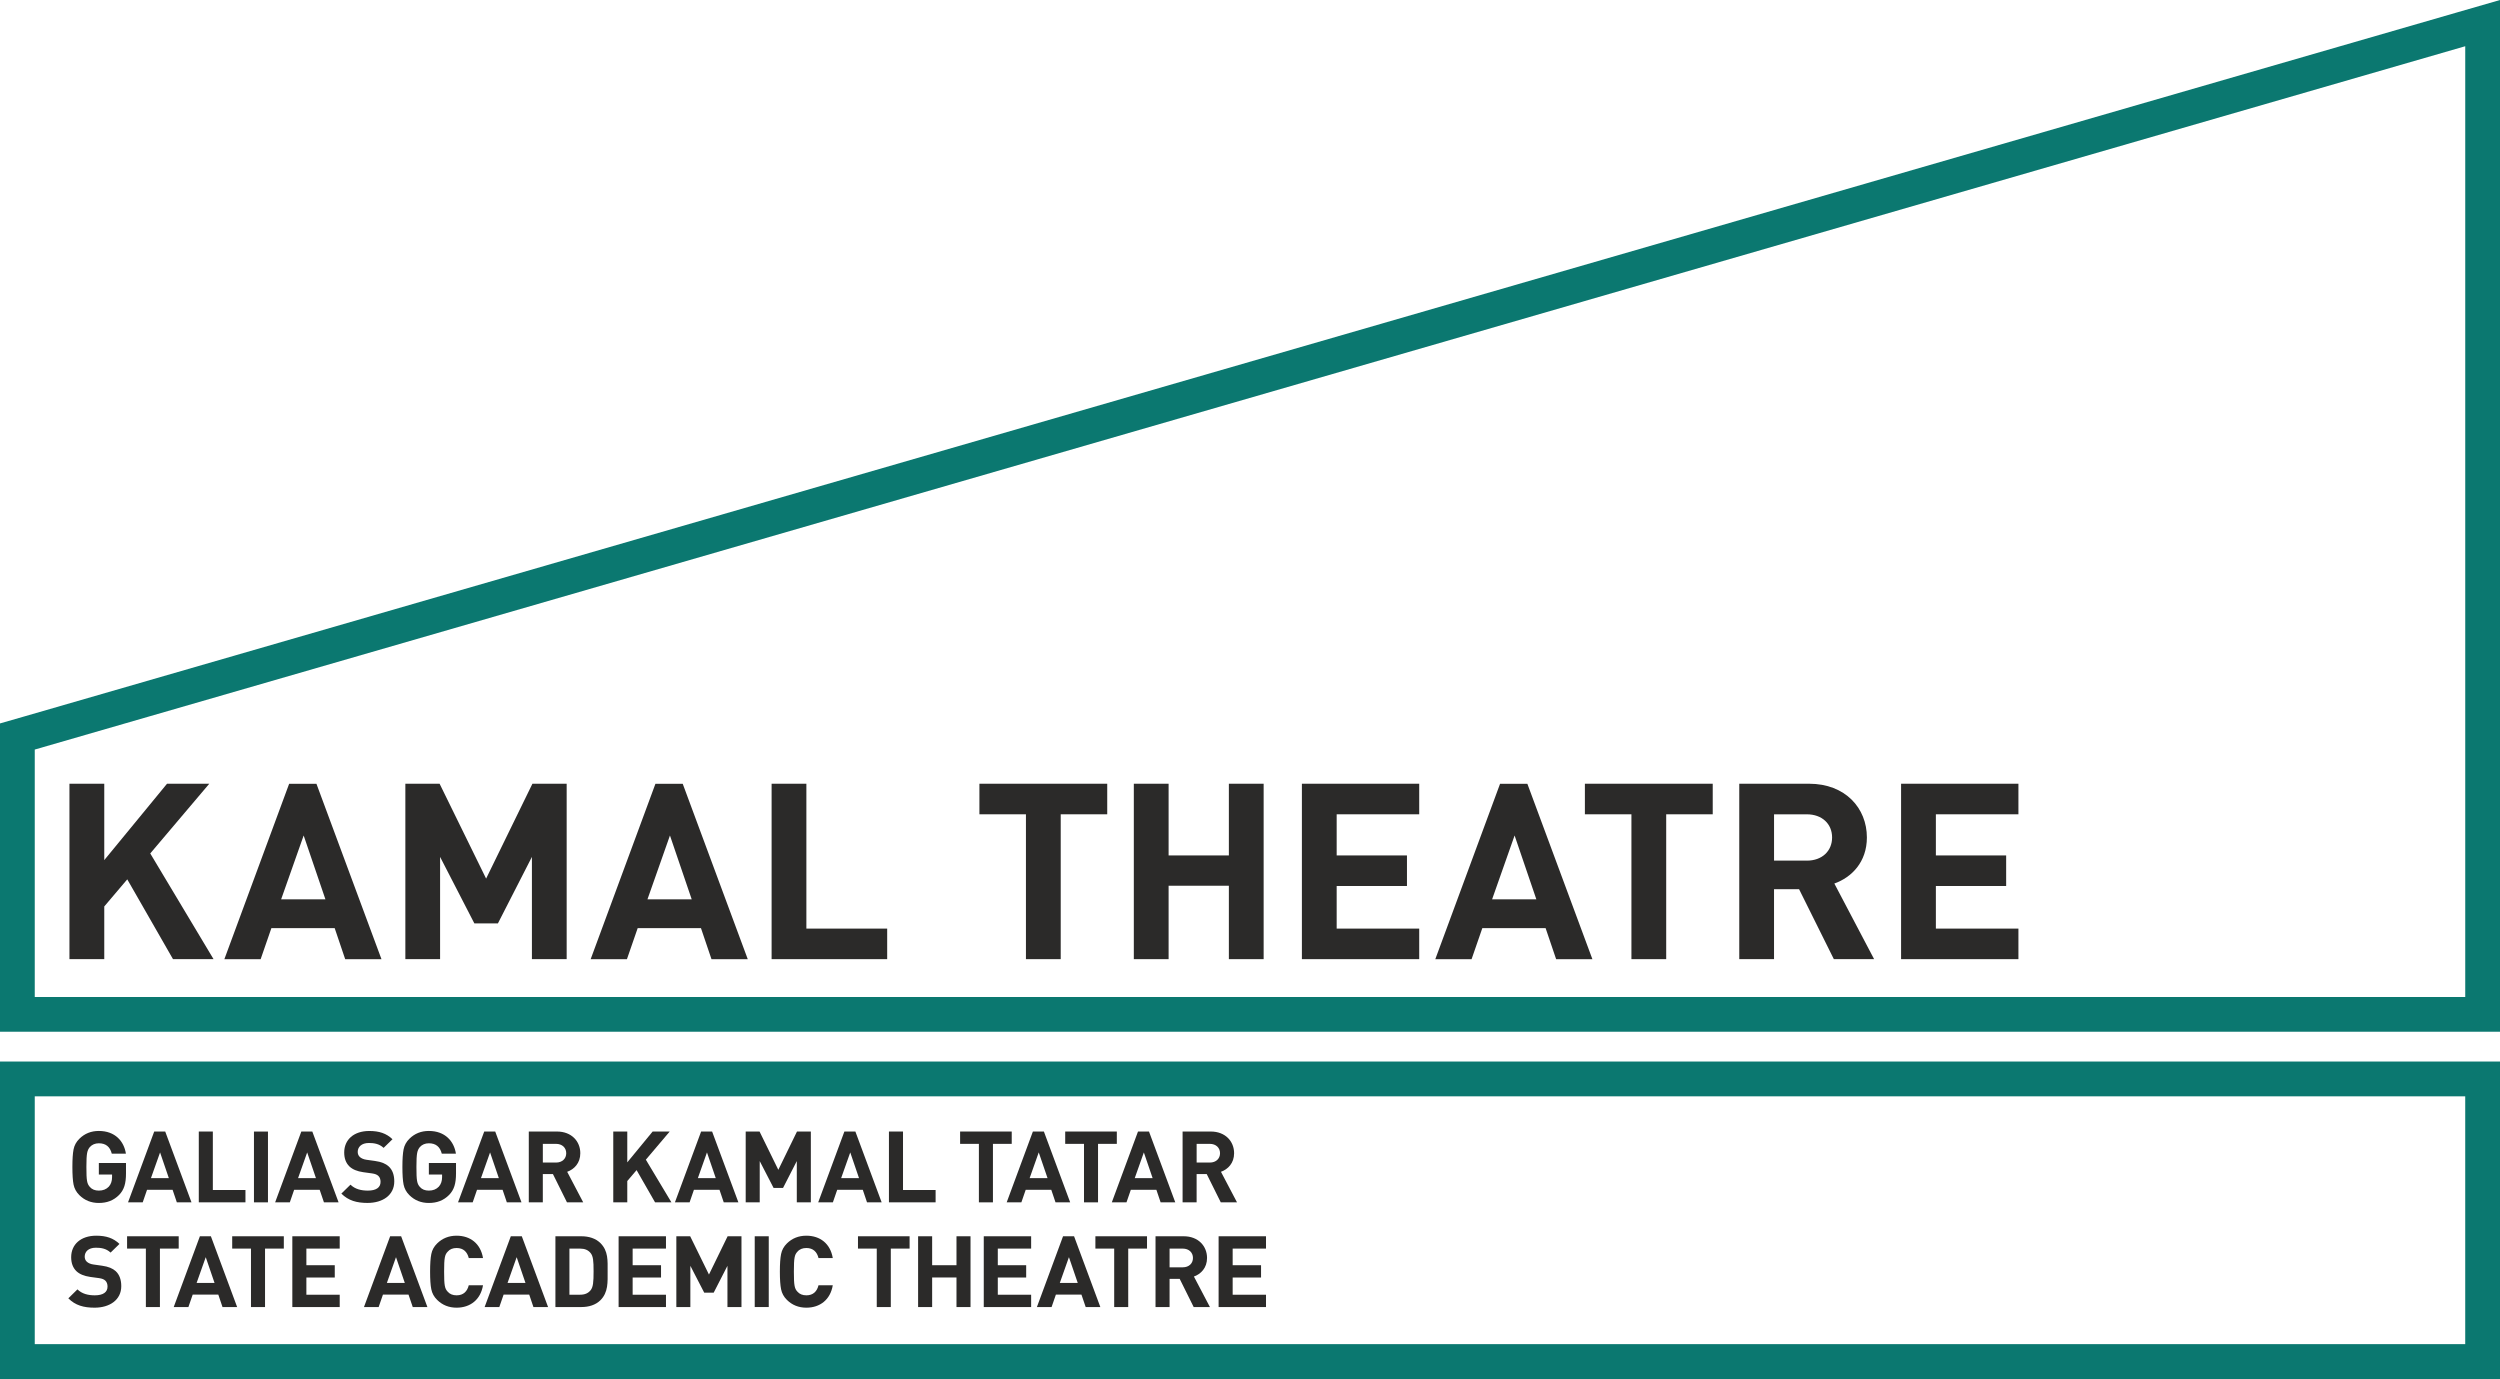<?xml version="1.0" encoding="UTF-8"?>
<svg width="252px" height="139px" viewBox="0 0 252 139" version="1.1" xmlns="http://www.w3.org/2000/svg" xmlns:xlink="http://www.w3.org/1999/xlink">
    <!-- Generator: Sketch 63.1 (92452) - https://sketch.com -->
    <title>Group 121 (2)</title>
    <desc>Created with Sketch.</desc>
    <g id="Page-1" stroke="none" stroke-width="1" fill="none" fill-rule="evenodd">
        <g id="Group-121-(2)" fill-rule="nonzero">
            <g id="Group-23" transform="translate(7, 79)" fill="#2B2A29">
                <polygon id="Path" points="196.457 17.683 196.457 14.603 188.136 14.603 188.136 10.308 195.221 10.308 195.221 7.228 188.136 7.228 188.136 3.081 196.457 3.081 196.457 -1.57669433e-11 184.629 -1.57669433e-11 184.629 17.683"></polygon>
                <path d="M177.902,10.06 C179.642,9.44 181.182,7.899 181.182,5.415 C181.182,2.462 179.012,-1.57669433e-11 175.355,-1.57669433e-11 L168.318,-1.57669433e-11 L168.318,17.683 L171.822,17.683 L171.822,10.632 L174.347,10.632 L177.852,17.683 L181.911,17.683 L177.901,10.059 L177.902,10.06 Z M175.128,7.75 L171.824,7.75 L171.824,3.083 L175.128,3.083 C176.668,3.083 177.675,4.05 177.675,5.417 C177.675,6.784 176.668,7.752 175.128,7.752 L175.128,7.75 Z" id="Shape"></path>
                <polygon id="Path" points="165.643 3.081 165.643 -1.57669433e-11 152.757 -1.57669433e-11 152.757 3.081 157.448 3.081 157.448 17.683 160.953 17.683 160.953 3.081"></polygon>
                <path d="M146.958,0.004 L144.207,0.004 L137.678,17.686 L141.335,17.686 L142.418,14.557 L148.798,14.557 L149.858,17.686 L153.514,17.686 L146.958,0.004 Z M143.404,11.652 L145.671,5.216 L147.864,11.652 L143.404,11.652 Z" id="Shape"></path>
                <polygon id="Path" points="136.057 17.683 136.057 14.603 127.736 14.603 127.736 10.308 134.822 10.308 134.822 7.228 127.736 7.228 127.736 3.081 136.057 3.081 136.057 -1.57669433e-11 124.231 -1.57669433e-11 124.231 17.683"></polygon>
                <polygon id="Path" points="120.375 17.683 120.375 -1.57669433e-11 116.87 -1.57669433e-11 116.87 7.228 110.795 7.228 110.795 -1.57669433e-11 107.289 -1.57669433e-11 107.289 17.683 110.795 17.683 110.795 10.282 116.87 10.282 116.87 17.683"></polygon>
                <polygon id="Path" points="104.609 3.081 104.609 -1.57669433e-11 91.725 -1.57669433e-11 91.725 3.081 96.415 3.081 96.415 17.683 99.92 17.683 99.92 3.081"></polygon>
                <polygon id="Path" points="82.428 17.683 82.428 14.603 74.283 14.603 74.283 -1.57669433e-11 70.778 -1.57669433e-11 70.778 17.683"></polygon>
                <path d="M61.818,0.004 L59.068,0.004 L52.538,17.686 L56.195,17.686 L57.278,14.557 L63.658,14.557 L64.718,17.686 L68.374,17.686 L61.818,0.004 Z M58.264,11.652 L60.531,5.216 L62.724,11.652 L58.264,11.652 Z" id="Shape"></path>
                <polygon id="Path" points="50.12 17.683 50.12 -1.57669433e-11 46.668 -1.57669433e-11 42 9.563 37.312 -1.57669433e-11 33.86 -1.57669433e-11 33.86 17.683 37.361 17.683 37.361 7.375 40.817 14.081 43.188 14.081 46.617 7.375 46.617 17.683"></polygon>
                <path d="M24.897,0.004 L22.146,0.004 L15.616,17.686 L19.273,17.686 L20.355,14.557 L26.736,14.557 L27.795,17.686 L31.453,17.686 L24.897,0.004 Z M21.339,11.652 L23.609,5.216 L25.802,11.652 L21.339,11.652 L21.339,11.652 Z" id="Shape"></path>
                <polygon id="Path" points="14.526 17.683 8.145 7.027 14.095 -1.57669433e-11 9.836 -1.57669433e-11 3.51 7.699 3.51 -1.57669433e-11 6.09147653e-13 -1.57669433e-11 6.09147653e-13 17.683 3.51 17.683 3.51 12.37 5.828 9.638 10.439 17.683"></polygon>
            </g>
            <g id="Group-24" transform="translate(6, 114)" fill="#2B2A29">
                <path d="M6.009,6.446 C5.449,7.01 4.779,7.259 3.963,7.259 C3.187,7.259 2.535,6.998 2.006,6.476 C1.689,6.168 1.497,5.805 1.415,5.404 C1.336,5.004 1.297,4.412 1.297,3.63 C1.297,2.848 1.336,2.257 1.415,1.856 C1.497,1.446 1.689,1.094 2.006,0.782 C2.535,0.261 3.187,-1.1812773e-11 3.963,-1.1812773e-11 C5.61,-1.1812773e-11 6.499,1.043 6.691,2.287 L5.267,2.287 C5.093,1.595 4.664,1.243 3.963,1.243 C3.586,1.243 3.281,1.374 3.056,1.623 C2.792,1.956 2.709,2.217 2.709,3.629 C2.709,5.031 2.77,5.312 3.056,5.643 C3.269,5.894 3.577,6.013 3.963,6.013 C4.38,6.013 4.715,5.882 4.971,5.611 C5.184,5.372 5.296,5.051 5.296,4.661 L5.296,4.392 L3.963,4.392 L3.963,3.229 L6.7,3.229 L6.7,4.269 C6.7,5.312 6.509,5.923 6.009,6.445 L6.009,6.446 Z" id="Path"></path>
                <path d="M11.825,7.195 L11.398,5.934 L8.821,5.934 L8.386,7.195 L6.906,7.195 L9.545,0.058 L10.654,0.058 L13.302,7.195 L11.826,7.195 L11.825,7.195 Z M10.135,2.164 L9.214,4.759 L11.02,4.759 L10.135,2.164 L10.135,2.164 Z" id="Shape"></path>
                <polygon id="Path" points="14.038 7.195 14.038 0.058 15.454 0.058 15.454 5.952 18.742 5.952 18.742 7.195"></polygon>
                <polygon id="Path" points="19.599 7.197 21.011 7.197 21.011 0.061 19.599 0.061"></polygon>
                <path d="M26.653,7.195 L26.224,5.934 L23.649,5.934 L23.214,7.195 L21.734,7.195 L24.373,0.058 L25.481,0.058 L28.129,7.195 L26.653,7.195 L26.653,7.195 Z M24.963,2.164 L24.044,4.759 L25.849,4.759 L24.963,2.164 Z" id="Shape"></path>
                <path d="M31.058,7.256 C29.959,7.256 29.122,7.025 28.409,6.315 L29.329,5.415 C29.785,5.864 30.406,6.013 31.079,6.013 C31.914,6.013 32.36,5.702 32.36,5.132 C32.36,4.883 32.29,4.671 32.139,4.532 C31.996,4.402 31.831,4.329 31.496,4.278 L30.619,4.158 C29.998,4.069 29.538,3.88 29.213,3.569 C28.869,3.226 28.696,2.769 28.696,2.166 C28.696,0.892 29.654,0.003 31.222,0.003 C32.221,0.003 32.941,0.24 33.563,0.834 L32.668,1.705 C32.208,1.274 31.656,1.214 31.179,1.214 C30.427,1.214 30.058,1.625 30.058,2.114 C30.058,2.295 30.119,2.486 30.274,2.627 C30.417,2.756 30.648,2.866 30.943,2.905 L31.799,3.024 C32.459,3.117 32.876,3.298 33.183,3.576 C33.573,3.934 33.743,4.46 33.743,5.088 C33.743,6.473 32.574,7.255 31.055,7.255 L31.058,7.256 Z" id="Path"></path>
                <path d="M39.273,6.446 C38.713,7.01 38.043,7.259 37.228,7.259 C36.451,7.259 35.8,6.998 35.271,6.476 C34.955,6.168 34.763,5.805 34.681,5.404 C34.601,5.004 34.562,4.412 34.562,3.63 C34.562,2.848 34.602,2.257 34.681,1.856 C34.763,1.446 34.955,1.094 35.271,0.782 C35.801,0.261 36.451,-1.1812773e-11 37.228,-1.1812773e-11 C38.875,-1.1812773e-11 39.764,1.043 39.956,2.287 L38.531,2.287 C38.358,1.595 37.928,1.243 37.229,1.243 C36.852,1.243 36.547,1.374 36.323,1.623 C36.058,1.956 35.976,2.217 35.976,3.629 C35.976,5.031 36.036,5.312 36.323,5.643 C36.536,5.894 36.843,6.013 37.229,6.013 C37.646,6.013 37.981,5.882 38.237,5.611 C38.449,5.372 38.562,5.051 38.562,4.661 L38.562,4.392 L37.229,4.392 L37.229,3.229 L39.966,3.229 L39.966,4.269 C39.966,5.312 39.774,5.923 39.275,6.445 L39.273,6.446 Z" id="Path"></path>
                <path d="M45.089,7.195 L44.662,5.934 L42.083,5.934 L41.648,7.195 L40.17,7.195 L42.81,0.058 L43.918,0.058 L46.566,7.195 L45.09,7.195 L45.089,7.195 Z M43.399,2.164 L42.48,4.759 L44.284,4.759 L43.399,2.164 Z" id="Shape"></path>
                <path d="M51.15,7.195 L49.737,4.349 L48.716,4.349 L48.716,7.195 L47.302,7.195 L47.302,0.058 L50.142,0.058 C51.618,0.058 52.495,1.052 52.495,2.245 C52.495,3.247 51.874,3.866 51.172,4.117 L52.787,7.195 L51.15,7.195 L51.15,7.195 Z M50.051,1.301 L48.718,1.301 L48.718,3.186 L50.051,3.186 C50.669,3.186 51.076,2.796 51.076,2.245 C51.076,1.693 50.669,1.301 50.051,1.301 L50.051,1.301 Z" id="Shape"></path>
                <polygon id="Path" points="60.03 7.195 58.168 3.947 57.23 5.049 57.23 7.195 55.817 7.195 55.817 0.058 57.23 0.058 57.23 3.165 59.786 0.058 61.507 0.058 59.102 2.896 61.679 7.195"></polygon>
                <path d="M66.952,7.195 L66.526,5.934 L63.947,5.934 L63.512,7.195 L62.033,7.195 L64.673,0.058 L65.781,0.058 L68.429,7.195 L66.952,7.195 Z M65.262,2.164 L64.344,4.759 L66.15,4.759 L65.263,2.164 L65.262,2.164 Z" id="Shape"></path>
                <polygon id="Path" points="74.317 7.195 74.317 3.037 72.932 5.741 71.976 5.741 70.58 3.037 70.58 7.195 69.166 7.195 69.166 0.058 70.562 0.058 72.455 3.918 74.336 0.058 75.733 0.058 75.733 7.195"></polygon>
                <path d="M81.395,7.195 L80.969,5.934 L78.39,5.934 L77.955,7.195 L76.475,7.195 L79.114,0.058 L80.222,0.058 L82.87,7.195 L81.395,7.195 Z M79.705,2.164 L78.786,4.759 L80.59,4.759 L79.705,2.164 Z" id="Shape"></path>
                <polygon id="Path" points="83.605 7.195 83.605 0.058 85.023 0.058 85.023 5.952 88.309 5.952 88.309 7.195"></polygon>
                <polygon id="Path" points="94.088 1.301 94.088 7.197 92.672 7.197 92.672 1.301 90.779 1.301 90.779 0.058 95.982 0.058 95.982 1.301"></polygon>
                <path d="M100.395,7.195 L99.969,5.934 L97.39,5.934 L96.955,7.195 L95.475,7.195 L98.115,0.058 L99.224,0.058 L101.873,7.195 L100.395,7.195 L100.395,7.195 Z M98.704,2.164 L97.786,4.759 L99.593,4.759 L98.706,2.164 L98.704,2.164 Z" id="Shape"></path>
                <polygon id="Path" points="104.682 1.301 104.682 7.197 103.267 7.197 103.267 1.301 101.373 1.301 101.373 0.058 106.576 0.058 106.576 1.301"></polygon>
                <path d="M110.99,7.195 L110.564,5.934 L107.986,5.934 L107.551,7.195 L106.071,7.195 L108.71,0.058 L109.818,0.058 L112.467,7.195 L110.99,7.195 Z M109.3,2.164 L108.381,4.759 L110.185,4.759 L109.3,2.164 Z" id="Shape"></path>
                <path d="M117.053,7.195 L115.639,4.349 L114.619,4.349 L114.619,7.195 L113.205,7.195 L113.205,0.058 L116.045,0.058 C117.521,0.058 118.398,1.052 118.398,2.245 C118.398,3.247 117.776,3.866 117.073,4.117 L118.69,7.195 L117.053,7.195 L117.053,7.195 Z M115.953,1.301 L114.621,1.301 L114.621,3.186 L115.953,3.186 C116.571,3.186 116.979,2.796 116.979,2.245 C116.979,1.693 116.571,1.301 115.953,1.301 L115.953,1.301 Z" id="Shape"></path>
                <path d="M3.535,17.814 C2.436,17.814 1.598,17.583 0.887,16.872 L1.806,15.969 C2.262,16.419 2.884,16.569 3.554,16.569 C4.391,16.569 4.839,16.257 4.839,15.688 C4.839,15.438 4.768,15.226 4.616,15.085 C4.473,14.956 4.309,14.883 3.974,14.833 L3.098,14.714 C2.476,14.624 2.018,14.436 1.691,14.124 C1.348,13.782 1.174,13.324 1.174,12.722 C1.174,11.448 2.134,10.558 3.7,10.558 C4.699,10.558 5.421,10.795 6.042,11.388 L5.147,12.261 C4.687,11.83 4.137,11.77 3.658,11.77 C2.907,11.77 2.538,12.18 2.538,12.671 C2.538,12.852 2.598,13.043 2.754,13.184 C2.897,13.314 3.128,13.424 3.423,13.462 L4.279,13.583 C4.939,13.675 5.357,13.856 5.664,14.134 C6.053,14.493 6.224,15.017 6.224,15.647 C6.224,17.031 5.055,17.814 3.537,17.814 L3.535,17.814 Z" id="Path"></path>
                <polygon id="Path" points="10.12 11.858 10.12 17.752 8.704 17.752 8.704 11.858 6.81 11.858 6.81 10.616 12.013 10.616 12.013 11.858"></polygon>
                <path d="M16.429,17.753 L16.004,16.493 L13.425,16.493 L12.99,17.753 L11.51,17.753 L14.149,10.616 L15.257,10.616 L17.905,17.753 L16.429,17.753 Z M14.739,12.723 L13.819,15.317 L15.625,15.317 L14.739,12.723 L14.739,12.723 Z" id="Shape"></path>
                <polygon id="Path" points="20.715 11.858 20.715 17.752 19.299 17.752 19.299 11.858 17.406 11.858 17.406 10.616 22.609 10.616 22.609 11.858"></polygon>
                <polygon id="Path" points="23.467 17.752 23.467 10.616 28.243 10.616 28.243 11.858 24.883 11.858 24.883 13.534 27.744 13.534 27.744 14.774 24.883 14.774 24.883 16.509 28.243 16.509 28.243 17.752"></polygon>
                <path d="M35.606,17.753 L35.177,16.493 L32.602,16.493 L32.167,17.753 L30.687,17.753 L33.327,10.616 L34.435,10.616 L37.083,17.753 L35.608,17.753 L35.606,17.753 Z M33.916,12.723 L32.998,15.317 L34.803,15.317 L33.916,12.723 Z" id="Shape"></path>
                <path d="M40.021,17.814 C39.248,17.814 38.594,17.552 38.066,17.031 C37.749,16.72 37.554,16.36 37.475,15.957 C37.393,15.555 37.354,14.965 37.354,14.184 C37.354,13.402 37.394,12.812 37.475,12.41 C37.554,12 37.749,11.649 38.066,11.336 C38.594,10.819 39.248,10.558 40.021,10.558 C41.415,10.558 42.443,11.358 42.688,12.812 L41.251,12.812 C41.102,12.201 40.713,11.799 40.03,11.799 C39.644,11.799 39.34,11.918 39.127,12.171 C38.832,12.479 38.767,12.8 38.767,14.184 C38.767,15.567 38.831,15.889 39.127,16.201 C39.34,16.45 39.644,16.569 40.03,16.569 C40.713,16.569 41.102,16.166 41.251,15.555 L42.688,15.555 C42.444,17.009 41.406,17.814 40.021,17.814 L40.021,17.814 Z" id="Path"></path>
                <path d="M47.77,17.753 L47.344,16.493 L44.765,16.493 L44.33,17.753 L42.85,17.753 L45.49,10.616 L46.598,10.616 L49.247,17.753 L47.771,17.753 L47.77,17.753 Z M46.08,12.723 L45.161,15.317 L46.967,15.317 L46.081,12.723 L46.08,12.723 Z" id="Shape"></path>
                <path d="M54.515,17.07 C54.034,17.543 53.352,17.75 52.604,17.75 L49.986,17.75 L49.986,10.616 L52.604,10.616 C53.352,10.616 54.034,10.825 54.515,11.296 C55.328,12.099 55.249,13.082 55.249,14.152 C55.249,15.227 55.328,16.267 54.515,17.071 L54.515,17.07 Z M53.526,12.298 C53.282,12.008 52.956,11.859 52.469,11.859 L51.398,11.859 L51.398,16.507 L52.469,16.507 C52.956,16.507 53.282,16.358 53.526,16.066 C53.791,15.744 53.833,15.236 53.833,14.151 C53.833,13.069 53.791,12.62 53.526,12.298 L53.526,12.298 Z" id="Shape"></path>
                <polygon id="Path" points="56.356 17.752 56.356 10.616 61.13 10.616 61.13 11.858 57.77 11.858 57.77 13.534 60.632 13.534 60.632 14.774 57.77 14.774 57.77 16.509 61.13 16.509 61.13 17.752"></polygon>
                <polygon id="Path" points="67.327 17.752 67.327 13.594 65.941 16.299 64.985 16.299 63.588 13.594 63.588 17.752 62.175 17.752 62.175 10.616 63.57 10.616 65.463 14.475 67.344 10.616 68.741 10.616 68.741 17.752"></polygon>
                <polygon id="Path" points="70.076 17.75 71.49 17.75 71.49 10.616 70.076 10.616"></polygon>
                <path d="M75.278,17.814 C74.505,17.814 73.85,17.552 73.323,17.031 C73.007,16.72 72.813,16.36 72.733,15.957 C72.651,15.555 72.611,14.965 72.611,14.184 C72.611,13.402 72.651,12.812 72.733,12.41 C72.813,12 73.007,11.649 73.323,11.336 C73.85,10.819 74.505,10.558 75.278,10.558 C76.671,10.558 77.7,11.358 77.944,12.812 L76.506,12.812 C76.359,12.201 75.969,11.799 75.286,11.799 C74.9,11.799 74.596,11.918 74.382,12.171 C74.088,12.479 74.023,12.8 74.023,14.184 C74.023,15.567 74.087,15.889 74.382,16.201 C74.596,16.45 74.9,16.569 75.286,16.569 C75.969,16.569 76.359,16.166 76.506,15.555 L77.944,15.555 C77.7,17.009 76.662,17.814 75.278,17.814 L75.278,17.814 Z" id="Path"></path>
                <polygon id="Path" points="83.793 11.858 83.793 17.752 82.377 17.752 82.377 11.858 80.484 11.858 80.484 10.616 85.687 10.616 85.687 11.858"></polygon>
                <polygon id="Path" points="90.414 17.752 90.414 14.77 87.96 14.77 87.96 17.752 86.545 17.752 86.545 10.616 87.96 10.616 87.96 13.534 90.414 13.534 90.414 10.616 91.828 10.616 91.828 17.752"></polygon>
                <polygon id="Path" points="93.163 17.752 93.163 10.616 97.939 10.616 97.939 11.858 94.578 11.858 94.578 13.534 97.439 13.534 97.439 14.774 94.578 14.774 94.578 16.509 97.939 16.509 97.939 17.752"></polygon>
                <path d="M103.438,17.753 L103.009,16.493 L100.434,16.493 L99.999,17.753 L98.519,17.753 L101.155,10.616 L102.266,10.616 L104.915,17.753 L103.438,17.753 L103.438,17.753 Z M101.748,12.723 L100.83,15.317 L102.636,15.317 L101.749,12.723 L101.748,12.723 Z" id="Shape"></path>
                <polygon id="Path" points="107.725 11.858 107.725 17.752 106.311 17.752 106.311 11.858 104.416 11.858 104.416 10.616 109.619 10.616 109.619 11.858"></polygon>
                <path d="M114.324,17.753 L112.912,14.907 L111.893,14.907 L111.893,17.753 L110.477,17.753 L110.477,10.616 L113.318,10.616 C114.793,10.616 115.67,11.61 115.67,12.803 C115.67,13.805 115.049,14.424 114.346,14.675 L115.962,17.753 L114.324,17.753 Z M113.226,11.859 L111.893,11.859 L111.893,13.745 L113.226,13.745 C113.843,13.745 114.251,13.354 114.251,12.803 C114.251,12.251 113.843,11.859 113.226,11.859 L113.226,11.859 Z" id="Shape"></path>
                <polygon id="Path" points="116.836 17.752 116.836 10.616 121.613 10.616 121.613 11.858 118.252 11.858 118.252 13.534 121.114 13.534 121.114 14.774 118.252 14.774 118.252 16.509 121.613 16.509 121.613 17.752"></polygon>
            </g>
            <path d="M248.494,135.488 L3.503,135.488 L3.503,110.508 L248.494,110.508 L248.494,135.488 L248.494,135.488 Z M252,107 L248.494,107 L3.507,107 L0,107 L0,110.508 L0,135.488 L0,139 L3.507,139 L248.494,139 L252,139 L252,135.488 L252,110.508 L252,107 Z" id="Shape" fill="#0B7870"></path>
            <path d="M248.496,4.66 L248.496,100.498 L3.503,100.498 L3.503,75.556 L248.496,4.66 L248.496,4.66 Z M252,0 L247.519,1.296 L2.53,72.194 L0,72.922 L0,75.556 L0,100.498 L0,104 L3.503,104 L248.496,104 L252,104 L252,100.498 L252,4.66 L252,0 L252,0 Z" id="Shape" fill="#0B7870"></path>
        </g>
    </g>
</svg>